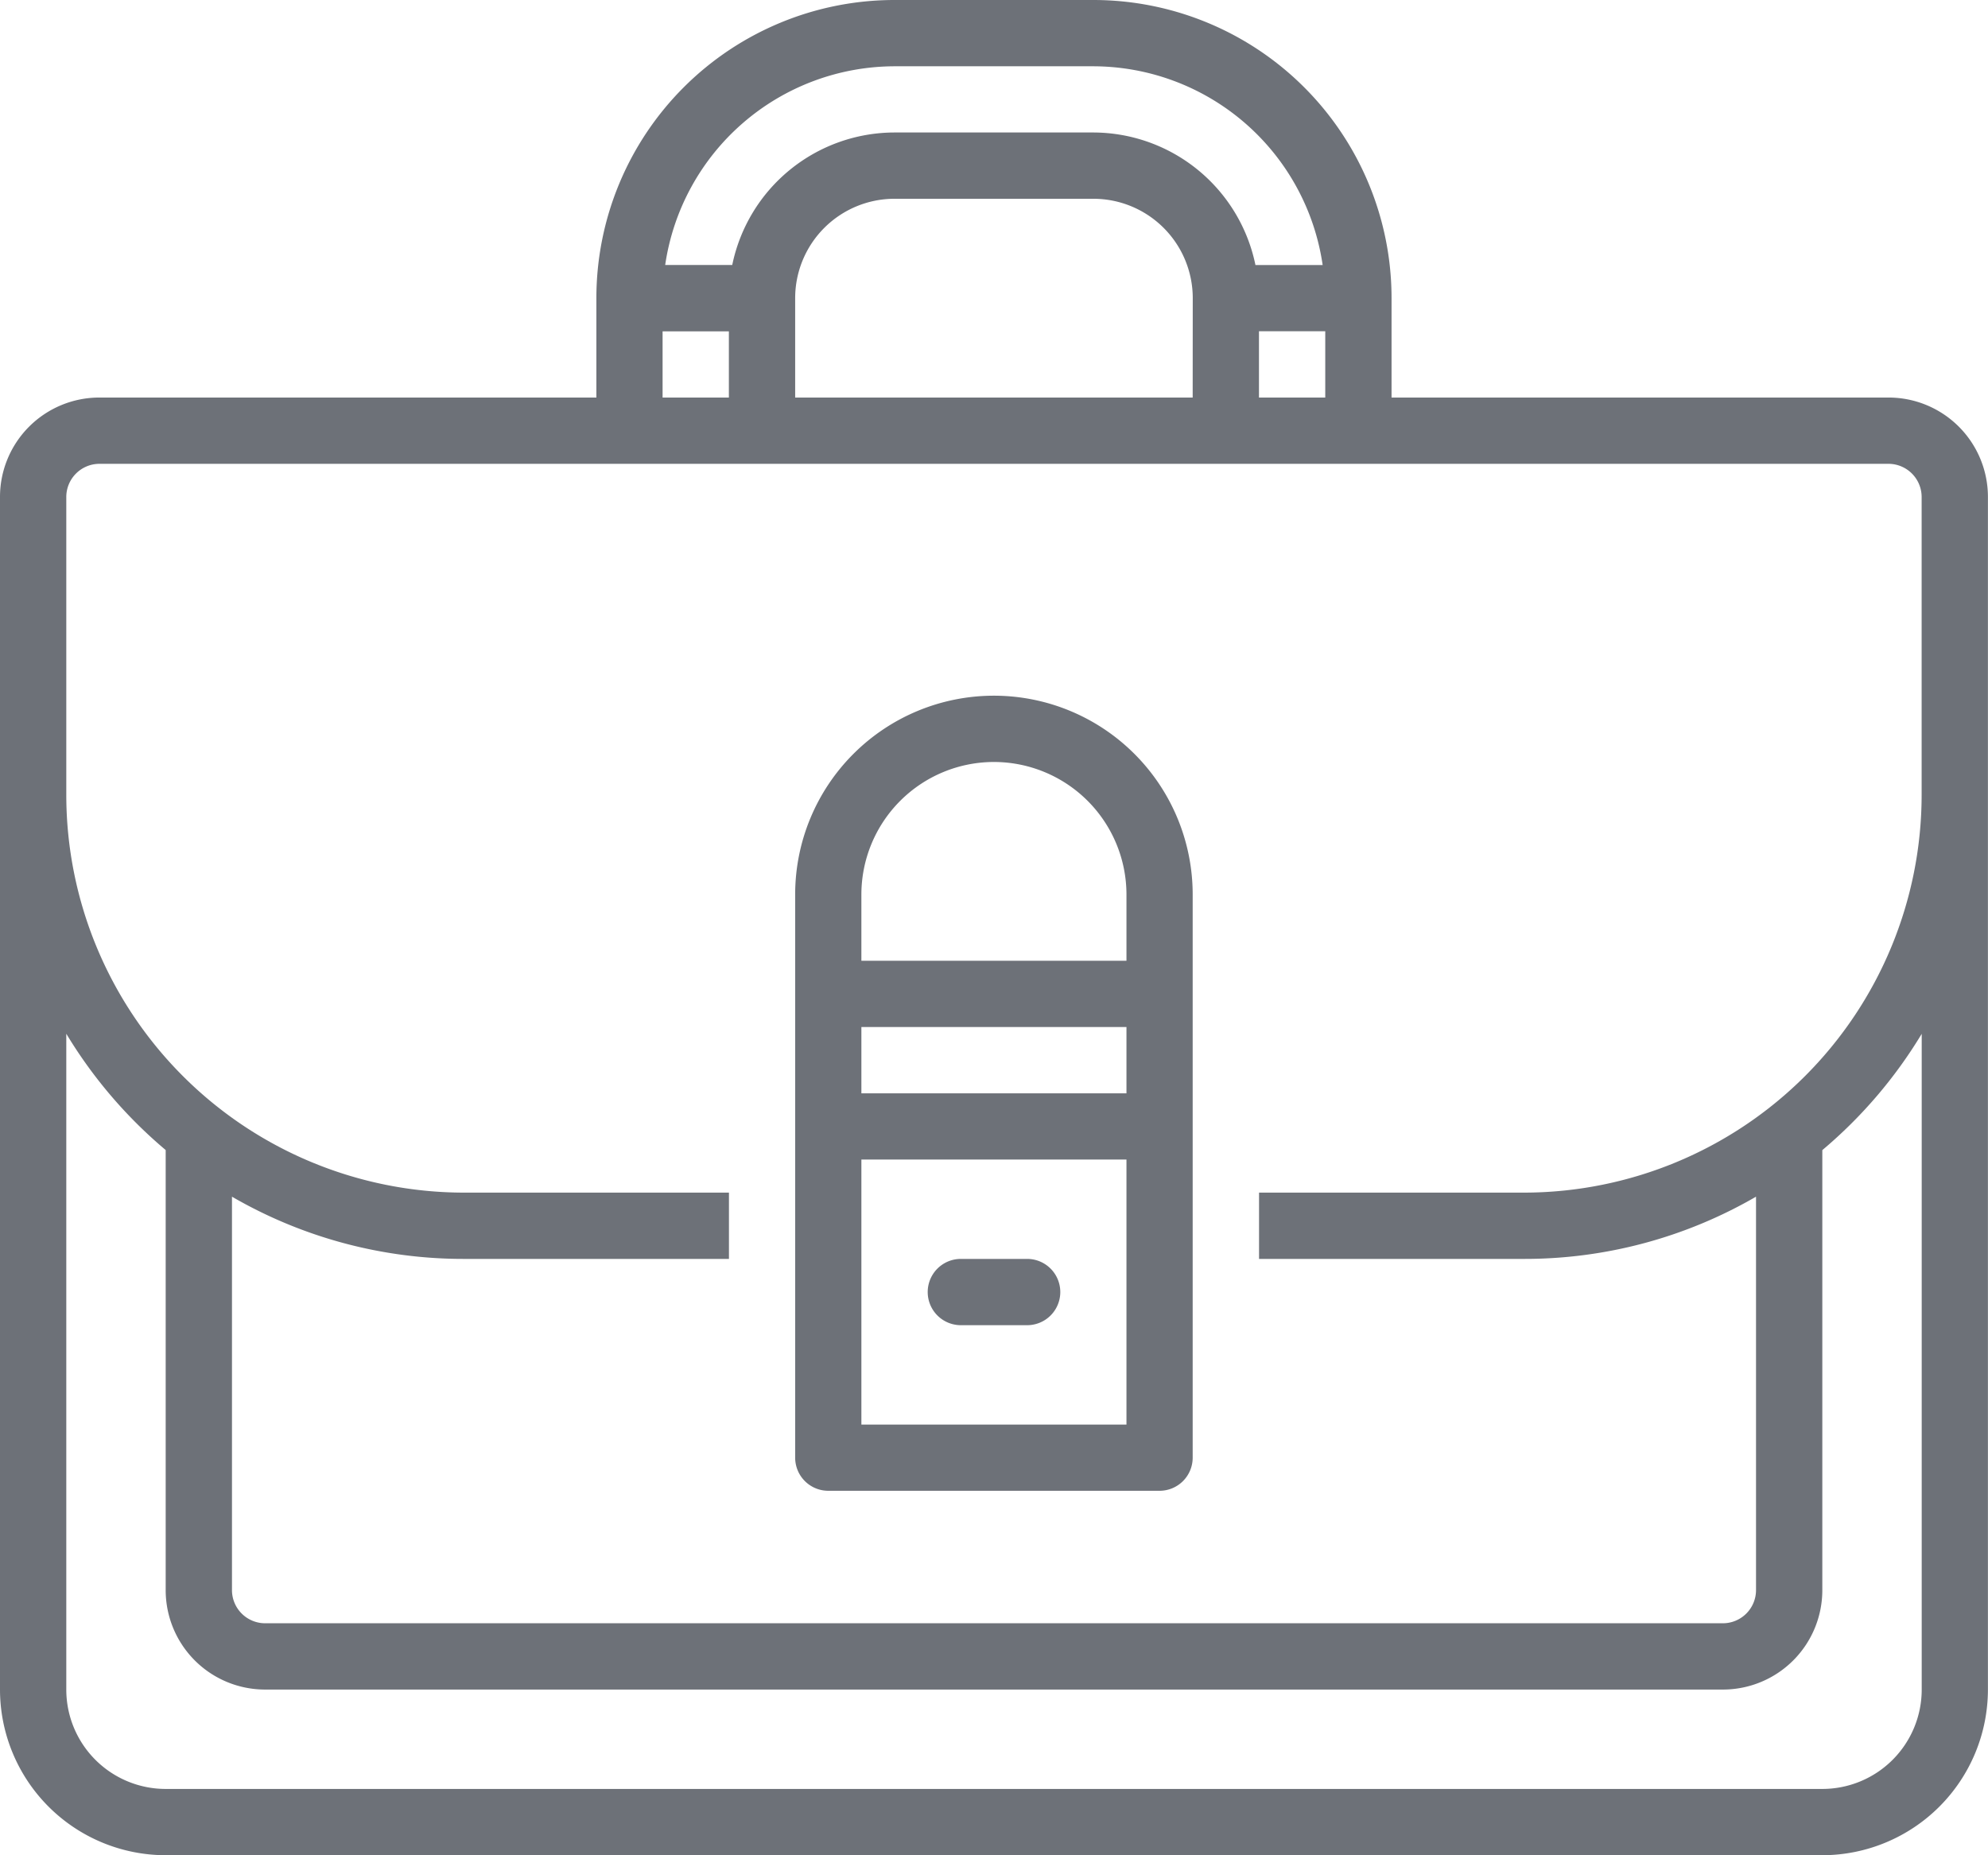 <svg xmlns="http://www.w3.org/2000/svg" width="26.001" height="24.268" viewBox="0 0 26.001 24.268">
  <g id="career" transform="translate(-16 -32)">
    <path id="Path_158" data-name="Path 158" d="M40.7,37.2H34.2V35.9A3.9,3.9,0,0,0,30.3,32H27.7a3.9,3.9,0,0,0-3.9,3.9v1.3H17.3A1.3,1.3,0,0,0,16,38.5V54.1a2.169,2.169,0,0,0,2.167,2.167H39.834A2.169,2.169,0,0,0,42,54.1V38.5A1.3,1.3,0,0,0,40.7,37.2Zm-8.234,0v-.867h.867V37.2Zm-.867,0H26.4V35.9a1.3,1.3,0,0,1,1.3-1.3h2.6a1.3,1.3,0,0,1,1.3,1.3Zm-3.9-4.333h2.6a3.038,3.038,0,0,1,3,2.6h-.879A2.17,2.17,0,0,0,30.3,33.733H27.7a2.17,2.17,0,0,0-2.123,1.733H24.7A3.038,3.038,0,0,1,27.7,32.867Zm-3.033,3.467h.867V37.2h-.867ZM41.134,54.1a1.3,1.3,0,0,1-1.3,1.3H18.167a1.3,1.3,0,0,1-1.3-1.3V45.522a6.113,6.113,0,0,0,1.3,1.521V52.8a1.3,1.3,0,0,0,1.3,1.3H38.534a1.3,1.3,0,0,0,1.3-1.3V47.044a6.113,6.113,0,0,0,1.3-1.521Zm-5.2-6.5H32.467v.867h3.467a6.03,6.03,0,0,0,3.033-.814V52.8a.434.434,0,0,1-.433.433H19.467a.434.434,0,0,1-.433-.433V47.653a6.03,6.03,0,0,0,3.033.814h3.467V47.6H22.067a5.206,5.206,0,0,1-5.2-5.2V38.5a.434.434,0,0,1,.433-.433H40.7a.434.434,0,0,1,.433.433v3.9a5.206,5.206,0,0,1-5.2,5.2Z" fill="#6d7178"/>
    <path id="Path_159" data-name="Path 159" d="M210.6,200a2.6,2.6,0,0,0-2.6,2.6v7.367a.433.433,0,0,0,.433.433h4.333a.433.433,0,0,0,.433-.433V202.6A2.6,2.6,0,0,0,210.6,200Zm0,.867a1.735,1.735,0,0,1,1.733,1.733v.867h-3.467V202.6A1.735,1.735,0,0,1,210.6,200.867Zm1.733,3.467v.867h-3.467v-.867Zm-3.467,5.2v-3.467h3.467v3.467Z" transform="translate(-181.6 -158.9)" fill="#6d7178"/>
    <path id="Path_160" data-name="Path 160" d="M241.3,336h-.867a.433.433,0,1,0,0,.867h.867a.433.433,0,0,0,0-.867Z" transform="translate(-211.866 -287.533)" fill="#6d7178"/>
  </g>
</svg>

